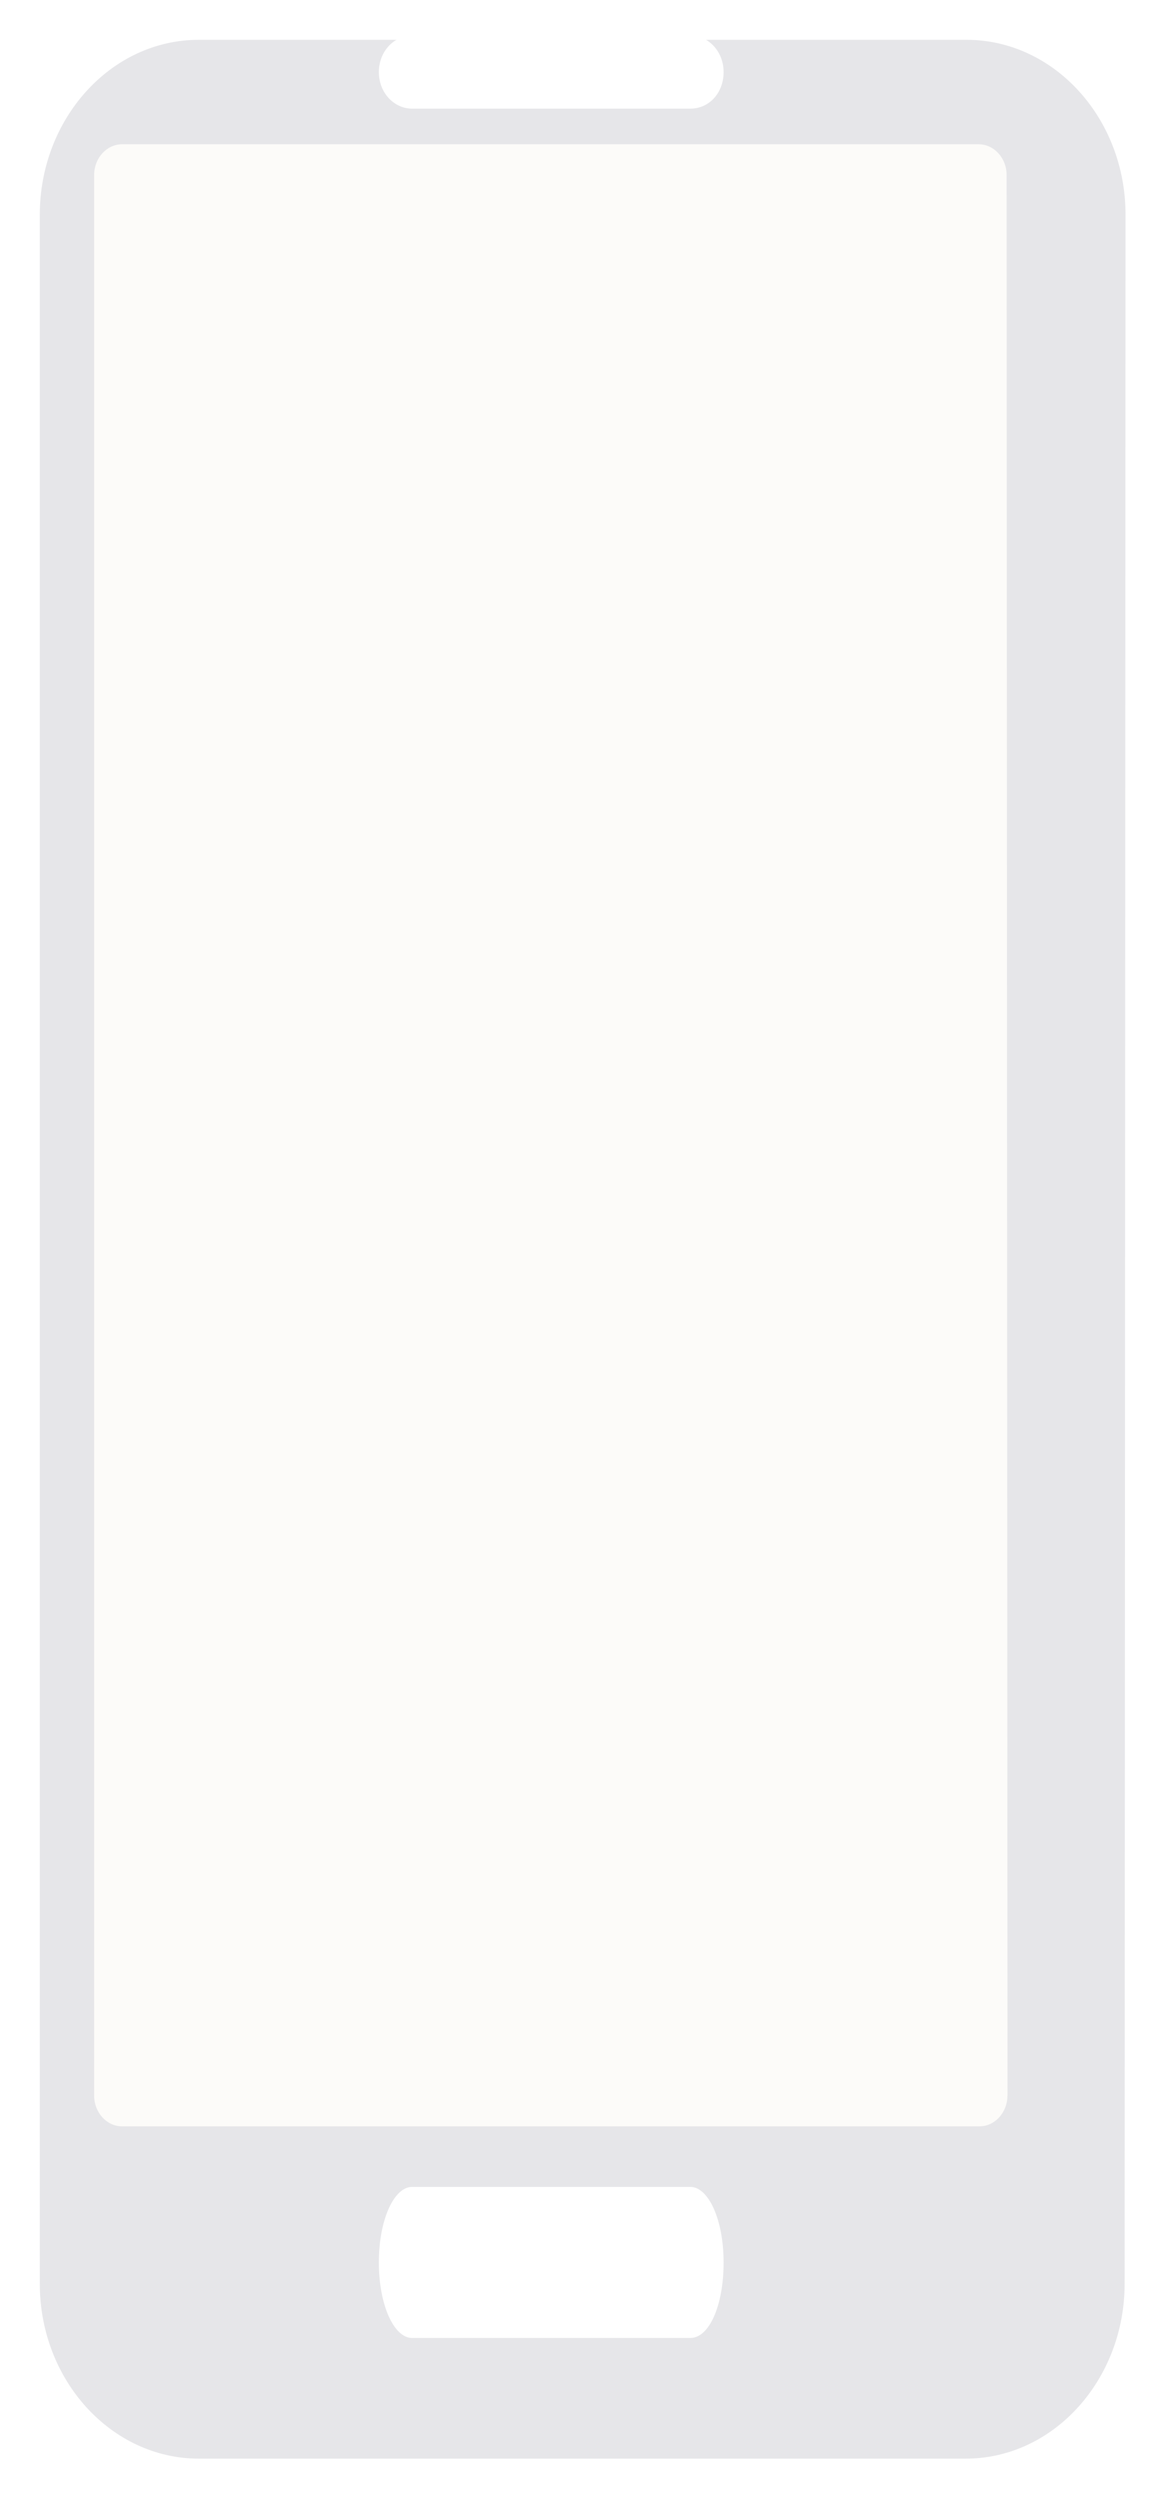 <svg width="293" height="628" viewBox="0 0 293 628" fill="none" xmlns="http://www.w3.org/2000/svg">
<g filter="url(#filter0_d_13_67)">
<path fill-rule="evenodd" clip-rule="evenodd" d="M274.832 43.925C274.832 19.604 256.775 0 234.889 0H41.943C19.829 0 2 19.858 2 43.925V563.645C2 587.966 20.057 607.57 41.943 607.57H234.66C256.775 607.57 274.604 587.712 274.604 563.645L274.832 43.925Z" fill="#E6E6E9"/>
</g>
<path fill-rule="evenodd" clip-rule="evenodd" d="M103.545 549.316H173.49C178.004 549.316 181.834 557.507 181.834 568.286C181.834 579.064 178.233 587.256 173.49 587.256H103.545C99.031 587.256 95.201 579.064 95.201 568.286C95.201 557.507 99.031 549.316 103.545 549.316Z" fill="white"/>
<path fill-rule="evenodd" clip-rule="evenodd" d="M103.545 8.927H173.49C178.004 8.927 181.834 12.909 181.834 18.108C181.834 23.307 178.233 27.288 173.49 27.288H103.545C99.031 27.288 95.201 23.307 95.201 18.108C95.201 12.909 99.031 8.927 103.545 8.927Z" fill="white"/>
<path fill-rule="evenodd" clip-rule="evenodd" d="M253.149 526.415C253.149 530.625 249.979 534.1 246.149 534.1H30.658C26.828 534.1 23.658 530.625 23.658 526.415V43.925C23.658 39.715 26.828 36.241 30.658 36.241H245.946C249.776 36.241 252.946 39.715 252.946 43.925L253.174 526.415H253.149Z" fill="#FCFBF9"/>
<defs>
<filter id="filter0_d_13_67" x="0" y="0" width="292.832" height="627.57" filterUnits="userSpaceOnUse" color-interpolation-filters="sRGB">
<feFlood flood-opacity="0" result="BackgroundImageFix"/>
<feColorMatrix in="SourceAlpha" type="matrix" values="0 0 0 0 0 0 0 0 0 0 0 0 0 0 0 0 0 0 127 0" result="hardAlpha"/>
<feOffset dx="8" dy="10"/>
<feGaussianBlur stdDeviation="5"/>
<feColorMatrix type="matrix" values="0 0 0 0 0 0 0 0 0 0 0 0 0 0 0 0 0 0 0.5 0"/>
<feBlend mode="normal" in2="BackgroundImageFix" result="effect1_dropShadow_13_67"/>
<feBlend mode="normal" in="SourceGraphic" in2="effect1_dropShadow_13_67" result="shape"/>
</filter>
</defs>
</svg>
